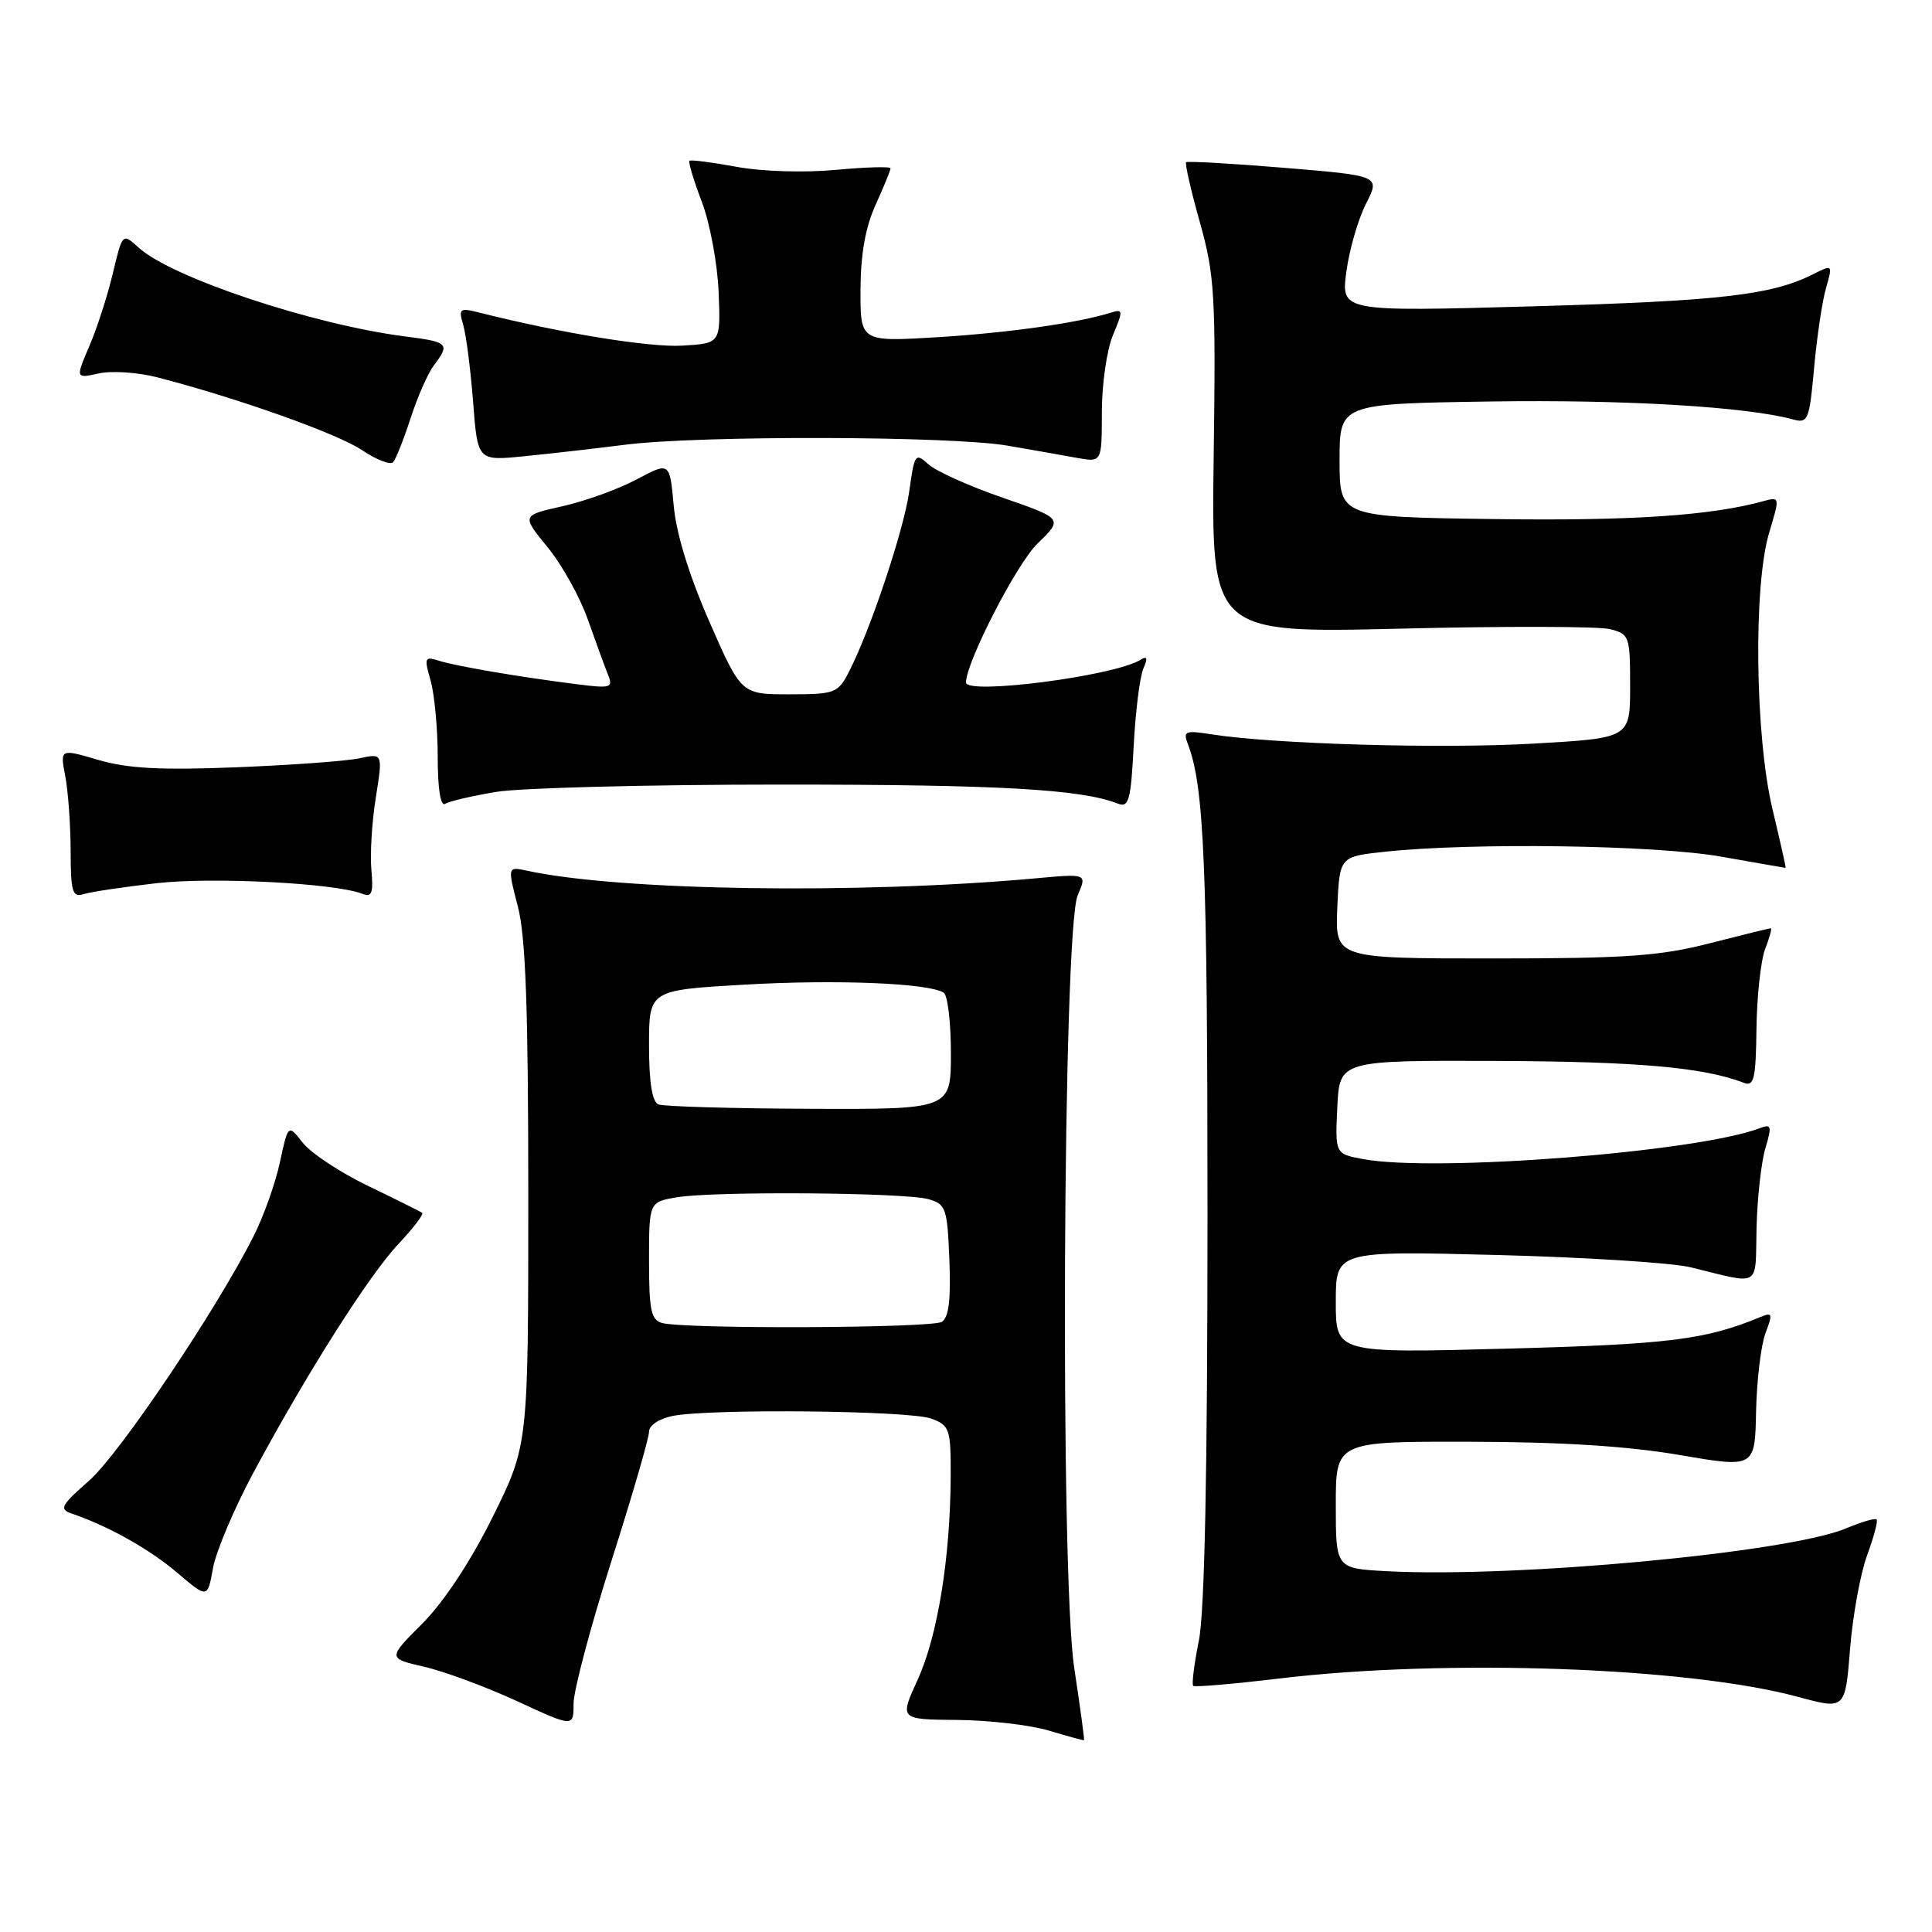 <?xml version="1.0" encoding="UTF-8" standalone="no"?>
<!DOCTYPE svg PUBLIC "-//W3C//DTD SVG 1.1//EN" "http://www.w3.org/Graphics/SVG/1.1/DTD/svg11.dtd" >
<svg xmlns="http://www.w3.org/2000/svg" xmlns:xlink="http://www.w3.org/1999/xlink" version="1.1" viewBox="0 0 256 256">
 <g >
 <path fill="currentColor"
d=" M 142.34 221.00 C 140.45 208.52 140.83 123.20 142.80 118.63 C 144.04 115.76 144.04 115.76 137.27 116.38 C 113.86 118.51 82.12 118.04 69.87 115.38 C 67.24 114.81 67.24 114.81 68.62 120.12 C 69.66 124.12 70.00 133.65 70.00 158.46 C 70.00 191.48 70.00 191.48 65.29 200.99 C 62.34 206.93 58.84 212.23 55.97 215.12 C 51.36 219.74 51.36 219.74 56.23 220.86 C 58.92 221.48 64.46 223.54 68.55 225.43 C 76.00 228.87 76.00 228.87 76.00 225.74 C 76.00 224.02 78.25 215.54 81.00 206.90 C 83.75 198.27 86.00 190.54 86.00 189.72 C 86.00 188.87 87.32 187.99 89.12 187.62 C 94.10 186.63 120.61 186.90 123.43 187.98 C 125.84 188.89 126.00 189.36 125.97 195.73 C 125.92 206.42 124.23 216.82 121.60 222.56 C 119.18 227.84 119.18 227.84 126.84 227.90 C 131.05 227.94 136.53 228.57 139.00 229.32 C 141.47 230.06 143.56 230.63 143.64 230.59 C 143.72 230.54 143.13 226.22 142.34 221.00 Z  M 247.40 206.09 C 248.29 203.67 248.86 201.53 248.66 201.33 C 248.47 201.13 246.64 201.67 244.61 202.52 C 236.91 205.74 200.81 209.10 183.75 208.19 C 177.00 207.83 177.00 207.83 177.00 199.41 C 177.00 191.00 177.00 191.00 194.75 191.04 C 206.82 191.06 215.70 191.62 222.52 192.79 C 232.54 194.51 232.54 194.51 232.69 187.00 C 232.78 182.88 233.34 178.21 233.94 176.64 C 234.92 174.07 234.85 173.85 233.27 174.51 C 226.01 177.52 221.14 178.13 199.75 178.70 C 177.00 179.31 177.00 179.31 177.00 172.53 C 177.00 165.75 177.00 165.75 198.25 166.29 C 209.94 166.59 221.53 167.32 224.00 167.92 C 233.49 170.23 232.56 170.78 232.75 162.72 C 232.85 158.75 233.37 154.00 233.92 152.16 C 234.80 149.21 234.72 148.90 233.21 149.48 C 224.95 152.65 190.09 155.37 180.58 153.58 C 176.91 152.89 176.91 152.89 177.20 146.70 C 177.50 140.50 177.50 140.50 198.50 140.58 C 217.05 140.66 225.74 141.43 231.08 143.48 C 232.42 143.99 232.66 142.94 232.74 136.29 C 232.80 132.01 233.31 127.26 233.89 125.75 C 234.48 124.24 234.81 123.00 234.64 123.00 C 234.46 123.00 230.80 123.90 226.50 125.00 C 219.91 126.69 215.41 127.00 197.79 127.00 C 176.91 127.00 176.91 127.00 177.20 120.25 C 177.50 113.50 177.50 113.50 183.50 112.86 C 195.11 111.62 219.29 111.97 228.00 113.50 C 232.68 114.32 236.55 115.00 236.61 115.00 C 236.67 115.00 235.89 111.51 234.87 107.25 C 232.55 97.56 232.31 77.60 234.43 70.56 C 235.85 65.85 235.84 65.81 233.68 66.40 C 226.68 68.33 216.18 69.03 198.00 68.78 C 177.50 68.50 177.50 68.50 177.50 61.00 C 177.50 53.50 177.50 53.50 197.50 53.20 C 215.25 52.93 231.42 53.89 237.60 55.58 C 239.57 56.12 239.76 55.66 240.38 48.72 C 240.75 44.63 241.46 39.88 241.96 38.16 C 242.85 35.02 242.85 35.02 240.18 36.37 C 234.69 39.11 227.87 39.89 203.10 40.59 C 177.70 41.30 177.70 41.30 178.40 36.01 C 178.79 33.09 179.96 29.04 181.00 27.00 C 182.89 23.29 182.89 23.29 170.20 22.24 C 163.21 21.66 157.35 21.33 157.17 21.50 C 156.99 21.68 157.81 25.26 158.99 29.46 C 160.95 36.46 161.11 39.05 160.82 60.50 C 160.50 83.90 160.50 83.90 185.57 83.30 C 199.35 82.96 211.84 82.99 213.32 83.36 C 215.90 84.01 216.00 84.29 216.00 90.92 C 216.00 97.80 216.00 97.80 203.25 98.53 C 191.03 99.24 168.83 98.60 160.58 97.31 C 157.03 96.75 156.74 96.87 157.40 98.60 C 159.56 104.19 160.00 114.72 160.00 160.97 C 160.00 195.01 159.62 213.54 158.86 217.36 C 158.23 220.49 157.89 223.20 158.11 223.39 C 158.32 223.57 163.45 223.14 169.50 222.41 C 191.63 219.77 223.66 220.90 238.23 224.84 C 244.50 226.54 244.50 226.54 245.14 218.52 C 245.49 214.11 246.51 208.52 247.40 206.09 Z  M 33.57 195.15 C 40.63 181.99 48.92 168.92 52.85 164.77 C 54.78 162.72 56.17 160.89 55.94 160.71 C 55.70 160.53 52.48 158.93 48.79 157.15 C 45.10 155.37 41.20 152.80 40.13 151.43 C 38.18 148.95 38.18 148.95 37.09 154.00 C 36.50 156.77 34.92 161.20 33.59 163.83 C 28.56 173.75 15.85 192.64 11.80 196.20 C 8.04 199.51 7.80 199.98 9.55 200.57 C 14.41 202.24 19.82 205.27 23.50 208.41 C 27.50 211.81 27.50 211.81 28.22 207.80 C 28.61 205.60 31.02 199.90 33.57 195.15 Z  M 20.72 117.03 C 28.16 116.18 44.46 117.02 48.03 118.44 C 49.27 118.93 49.49 118.33 49.21 115.27 C 49.02 113.20 49.28 108.87 49.80 105.66 C 50.73 99.81 50.73 99.81 47.61 100.48 C 45.90 100.85 38.57 101.38 31.32 101.67 C 21.31 102.07 16.92 101.83 13.05 100.70 C 7.95 99.20 7.95 99.20 8.65 102.85 C 9.03 104.86 9.35 109.32 9.36 112.76 C 9.37 118.18 9.60 118.94 11.07 118.48 C 12.00 118.18 16.35 117.53 20.72 117.03 Z  M 65.74 104.93 C 68.91 104.40 85.90 103.96 103.50 103.96 C 132.39 103.96 143.28 104.57 148.14 106.49 C 149.57 107.05 149.85 106.03 150.22 98.82 C 150.46 94.24 151.04 89.64 151.50 88.59 C 152.12 87.18 152.01 86.87 151.10 87.44 C 147.64 89.58 128.00 92.12 128.00 90.43 C 128.00 87.76 134.72 74.69 137.46 72.04 C 140.88 68.73 140.88 68.73 132.87 65.95 C 128.46 64.43 124.03 62.44 123.03 61.53 C 121.29 59.95 121.17 60.12 120.49 65.04 C 119.79 70.18 115.31 83.56 112.45 89.10 C 111.03 91.84 110.60 92.00 104.58 92.00 C 98.22 92.00 98.22 92.00 94.00 82.39 C 91.31 76.24 89.60 70.70 89.27 66.99 C 88.74 61.19 88.74 61.19 84.35 63.53 C 81.93 64.82 77.51 66.41 74.53 67.08 C 69.11 68.29 69.11 68.29 72.56 72.51 C 74.46 74.82 76.86 79.15 77.90 82.11 C 78.94 85.07 80.14 88.35 80.56 89.39 C 81.27 91.14 80.95 91.24 76.41 90.66 C 68.80 89.70 60.42 88.27 58.16 87.55 C 56.26 86.95 56.18 87.14 57.06 90.19 C 57.57 92.00 58.00 96.55 58.00 100.30 C 58.00 104.52 58.37 106.89 58.99 106.51 C 59.53 106.17 62.57 105.46 65.74 104.93 Z  M 54.41 55.40 C 55.32 52.59 56.71 49.44 57.50 48.40 C 59.66 45.54 59.43 45.31 53.75 44.59 C 41.49 43.03 22.71 36.78 18.37 32.81 C 16.23 30.87 16.23 30.87 14.96 36.18 C 14.27 39.11 12.87 43.45 11.85 45.83 C 10.00 50.16 10.00 50.16 13.10 49.48 C 14.81 49.10 18.29 49.34 20.85 50.00 C 31.52 52.76 44.73 57.46 47.96 59.64 C 49.87 60.92 51.72 61.64 52.09 61.24 C 52.46 60.83 53.50 58.20 54.41 55.40 Z  M 82.82 58.93 C 92.68 57.68 126.04 57.76 133.50 59.05 C 136.80 59.62 140.96 60.35 142.75 60.68 C 146.00 61.26 146.00 61.26 146.00 54.60 C 146.00 50.93 146.66 46.35 147.47 44.41 C 148.84 41.15 148.82 40.92 147.22 41.42 C 142.88 42.79 133.63 44.10 124.25 44.68 C 114.00 45.30 114.00 45.30 114.02 38.40 C 114.04 33.70 114.67 30.11 116.02 27.14 C 117.11 24.74 118.00 22.57 118.00 22.31 C 118.00 22.04 114.73 22.14 110.74 22.51 C 106.56 22.90 100.97 22.73 97.57 22.10 C 94.32 21.50 91.52 21.14 91.35 21.31 C 91.19 21.48 91.92 23.93 93.00 26.75 C 94.07 29.57 95.07 34.95 95.22 38.69 C 95.50 45.50 95.50 45.50 90.39 45.80 C 86.04 46.05 74.41 44.16 63.59 41.44 C 60.88 40.75 60.74 40.87 61.39 43.10 C 61.77 44.42 62.36 49.00 62.69 53.28 C 63.29 61.07 63.29 61.07 69.40 60.46 C 72.75 60.13 78.80 59.44 82.82 58.93 Z  M 87.75 175.31 C 86.27 174.92 86.00 173.64 86.00 167.06 C 86.00 159.26 86.00 159.26 89.75 158.64 C 94.71 157.82 119.82 158.01 123.00 158.89 C 125.34 159.54 125.52 160.06 125.80 166.95 C 126.01 172.17 125.72 174.56 124.80 175.15 C 123.47 175.99 90.90 176.13 87.75 175.31 Z  M 87.25 146.34 C 86.41 146.00 86.00 143.43 86.00 138.52 C 86.00 131.20 86.00 131.20 98.66 130.47 C 110.76 129.77 123.00 130.26 125.04 131.53 C 125.57 131.85 126.00 135.47 126.00 139.56 C 126.00 147.00 126.00 147.00 107.25 146.92 C 96.94 146.88 87.94 146.62 87.25 146.34 Z "/>
</g>
</svg>